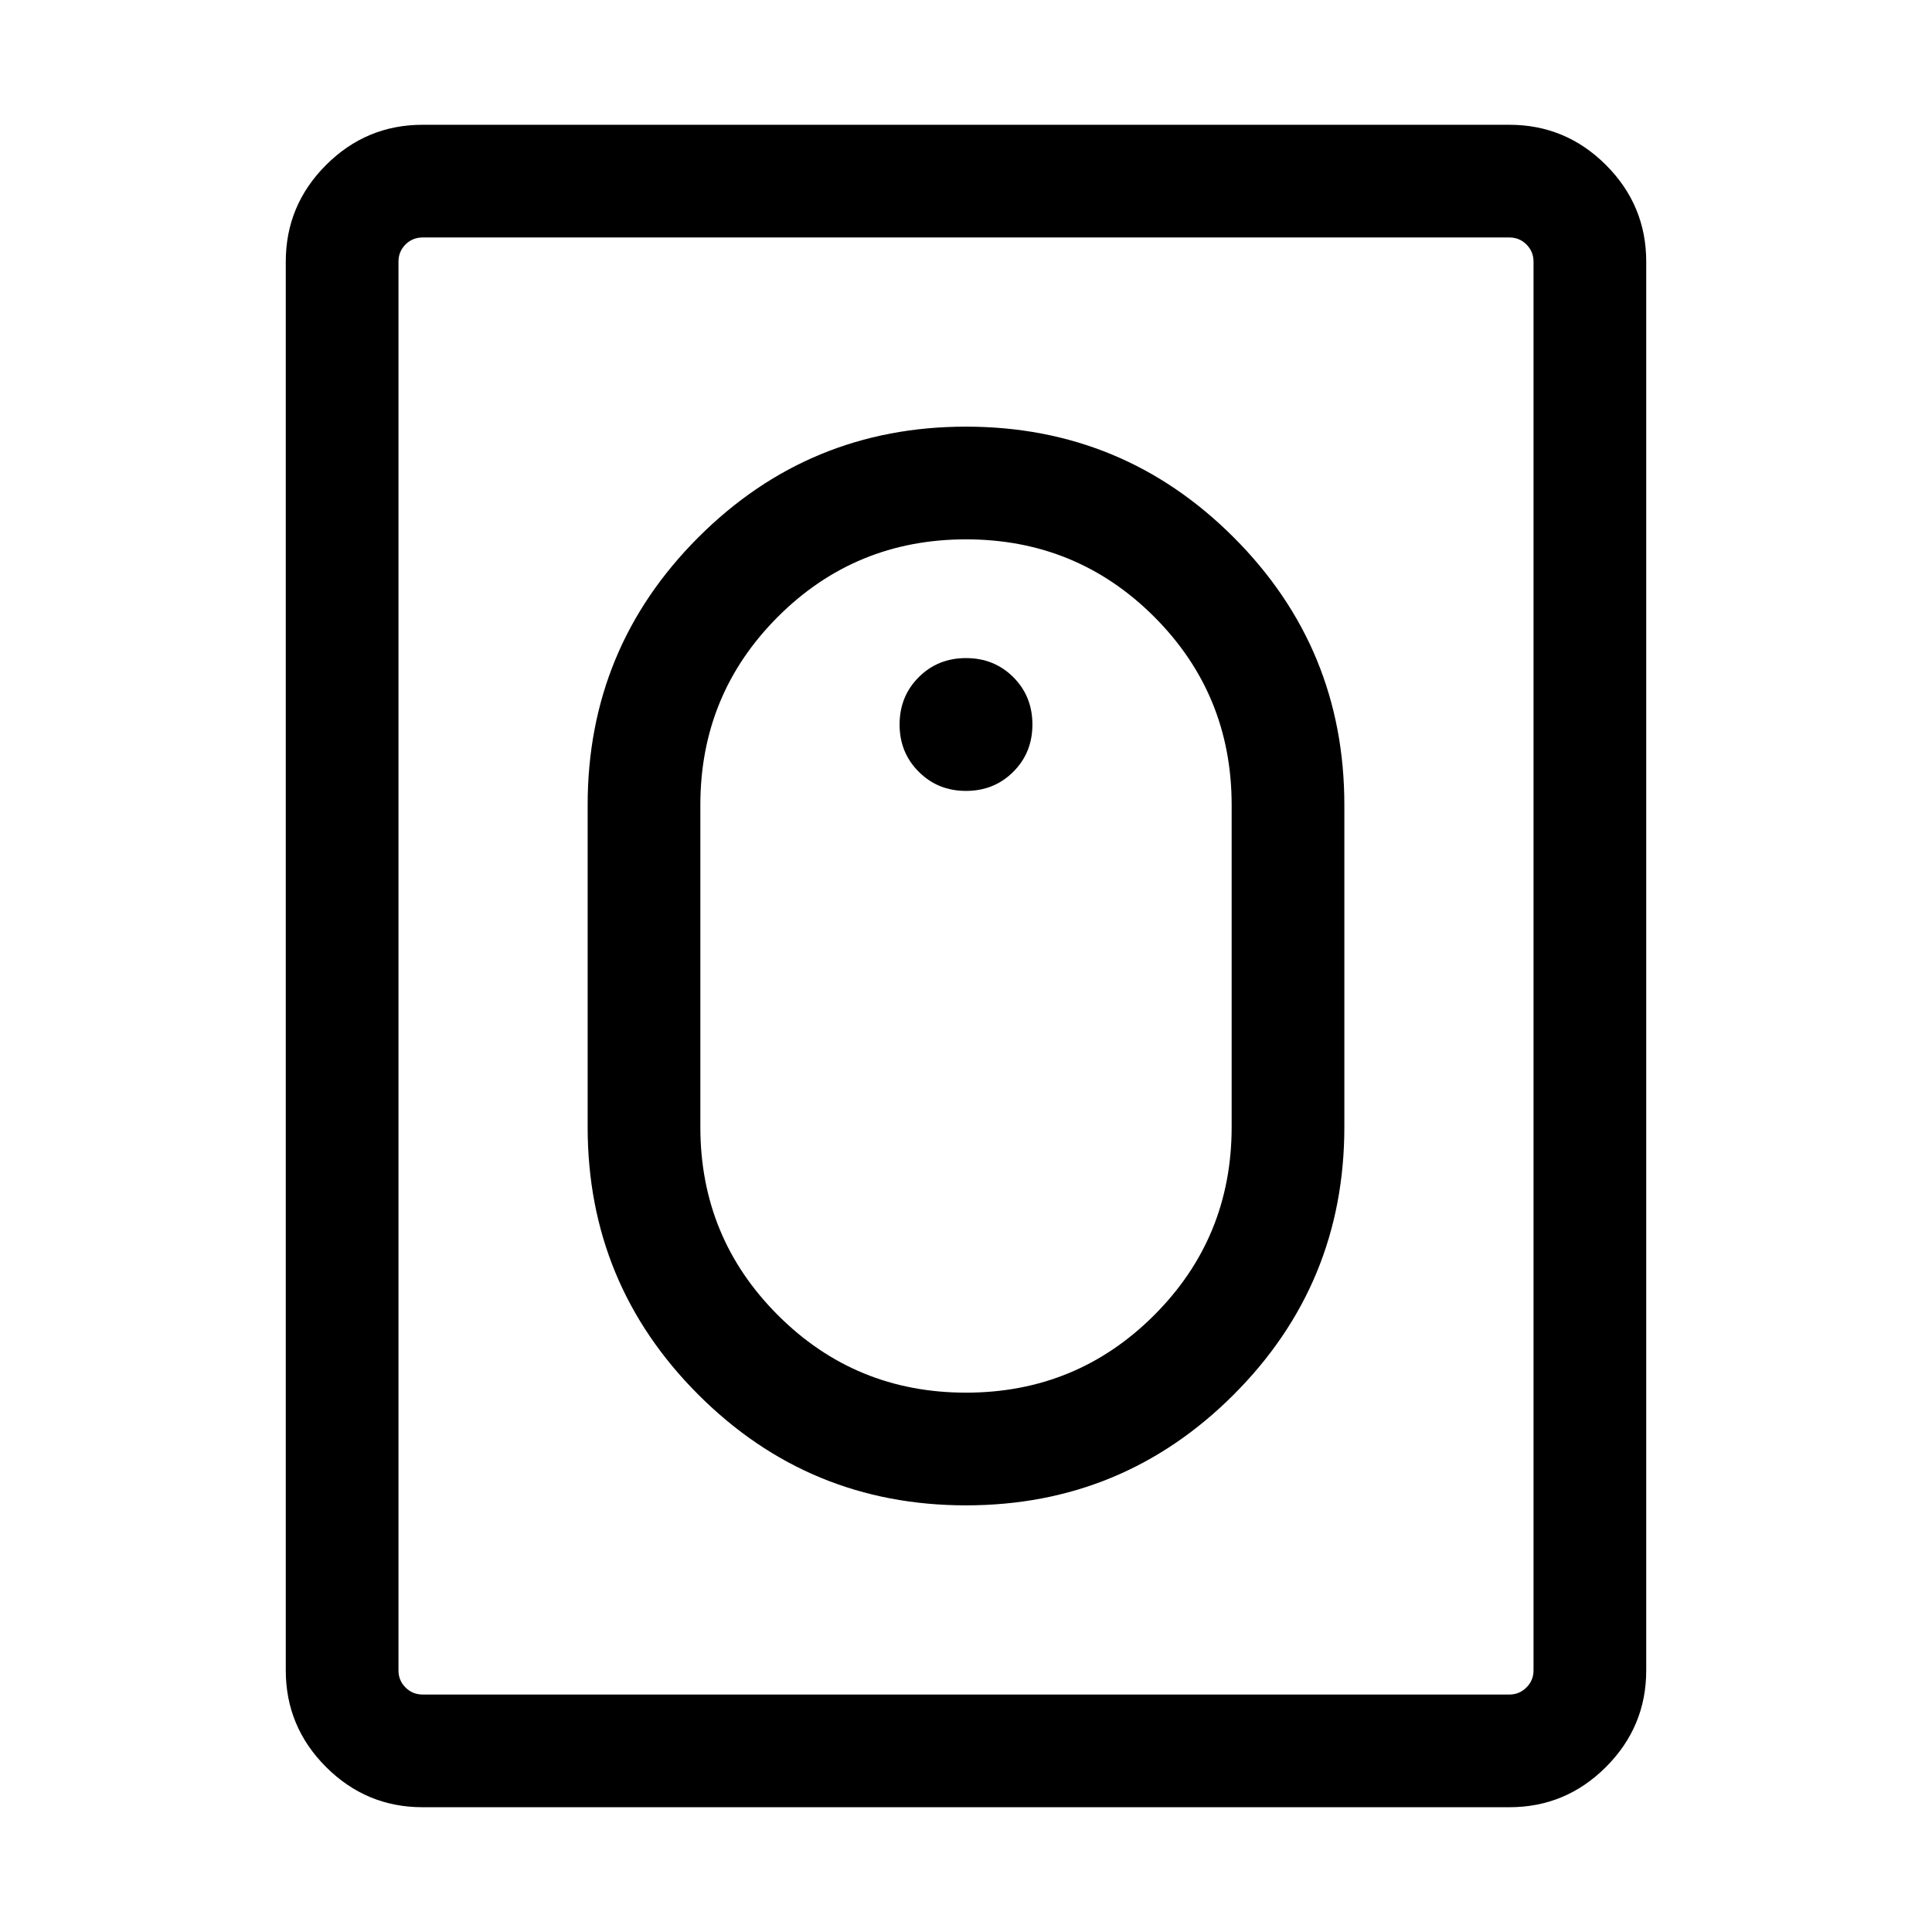 <svg xmlns="http://www.w3.org/2000/svg" height="24" width="24"><path d="M12 18.7q-1.95 0-3.325-1.375Q7.3 15.95 7.3 14v-4q0-1.95 1.375-3.325Q10.05 5.3 12 5.3q1.95 0 3.325 1.375Q16.7 8.05 16.7 10v4q0 1.95-1.375 3.325Q13.95 18.7 12 18.7Zm0-1.4q1.375 0 2.338-.963.962-.962.962-2.337v-4q0-1.375-.962-2.338Q13.375 6.7 12 6.7t-2.337.962Q8.7 8.625 8.7 10v4q0 1.375.963 2.337.962.963 2.337.963Zm-6.75 5.15q-.7 0-1.2-.5t-.5-1.2V3.25q0-.7.5-1.2t1.2-.5h13.5q.7 0 1.2.5t.5 1.2v17.5q0 .7-.5 1.2t-1.2.5Zm0-1.4h13.5q.125 0 .212-.088.088-.087.088-.212V3.25q0-.125-.088-.213-.087-.087-.212-.087H5.25q-.125 0-.213.087-.087.088-.087.213v17.5q0 .125.087.212.088.088.213.088ZM12 9.825q-.35 0-.587-.238-.238-.237-.238-.587t.238-.588q.237-.237.587-.237t.588.237q.237.238.237.588t-.237.587q-.238.238-.588.238Z"/></svg>